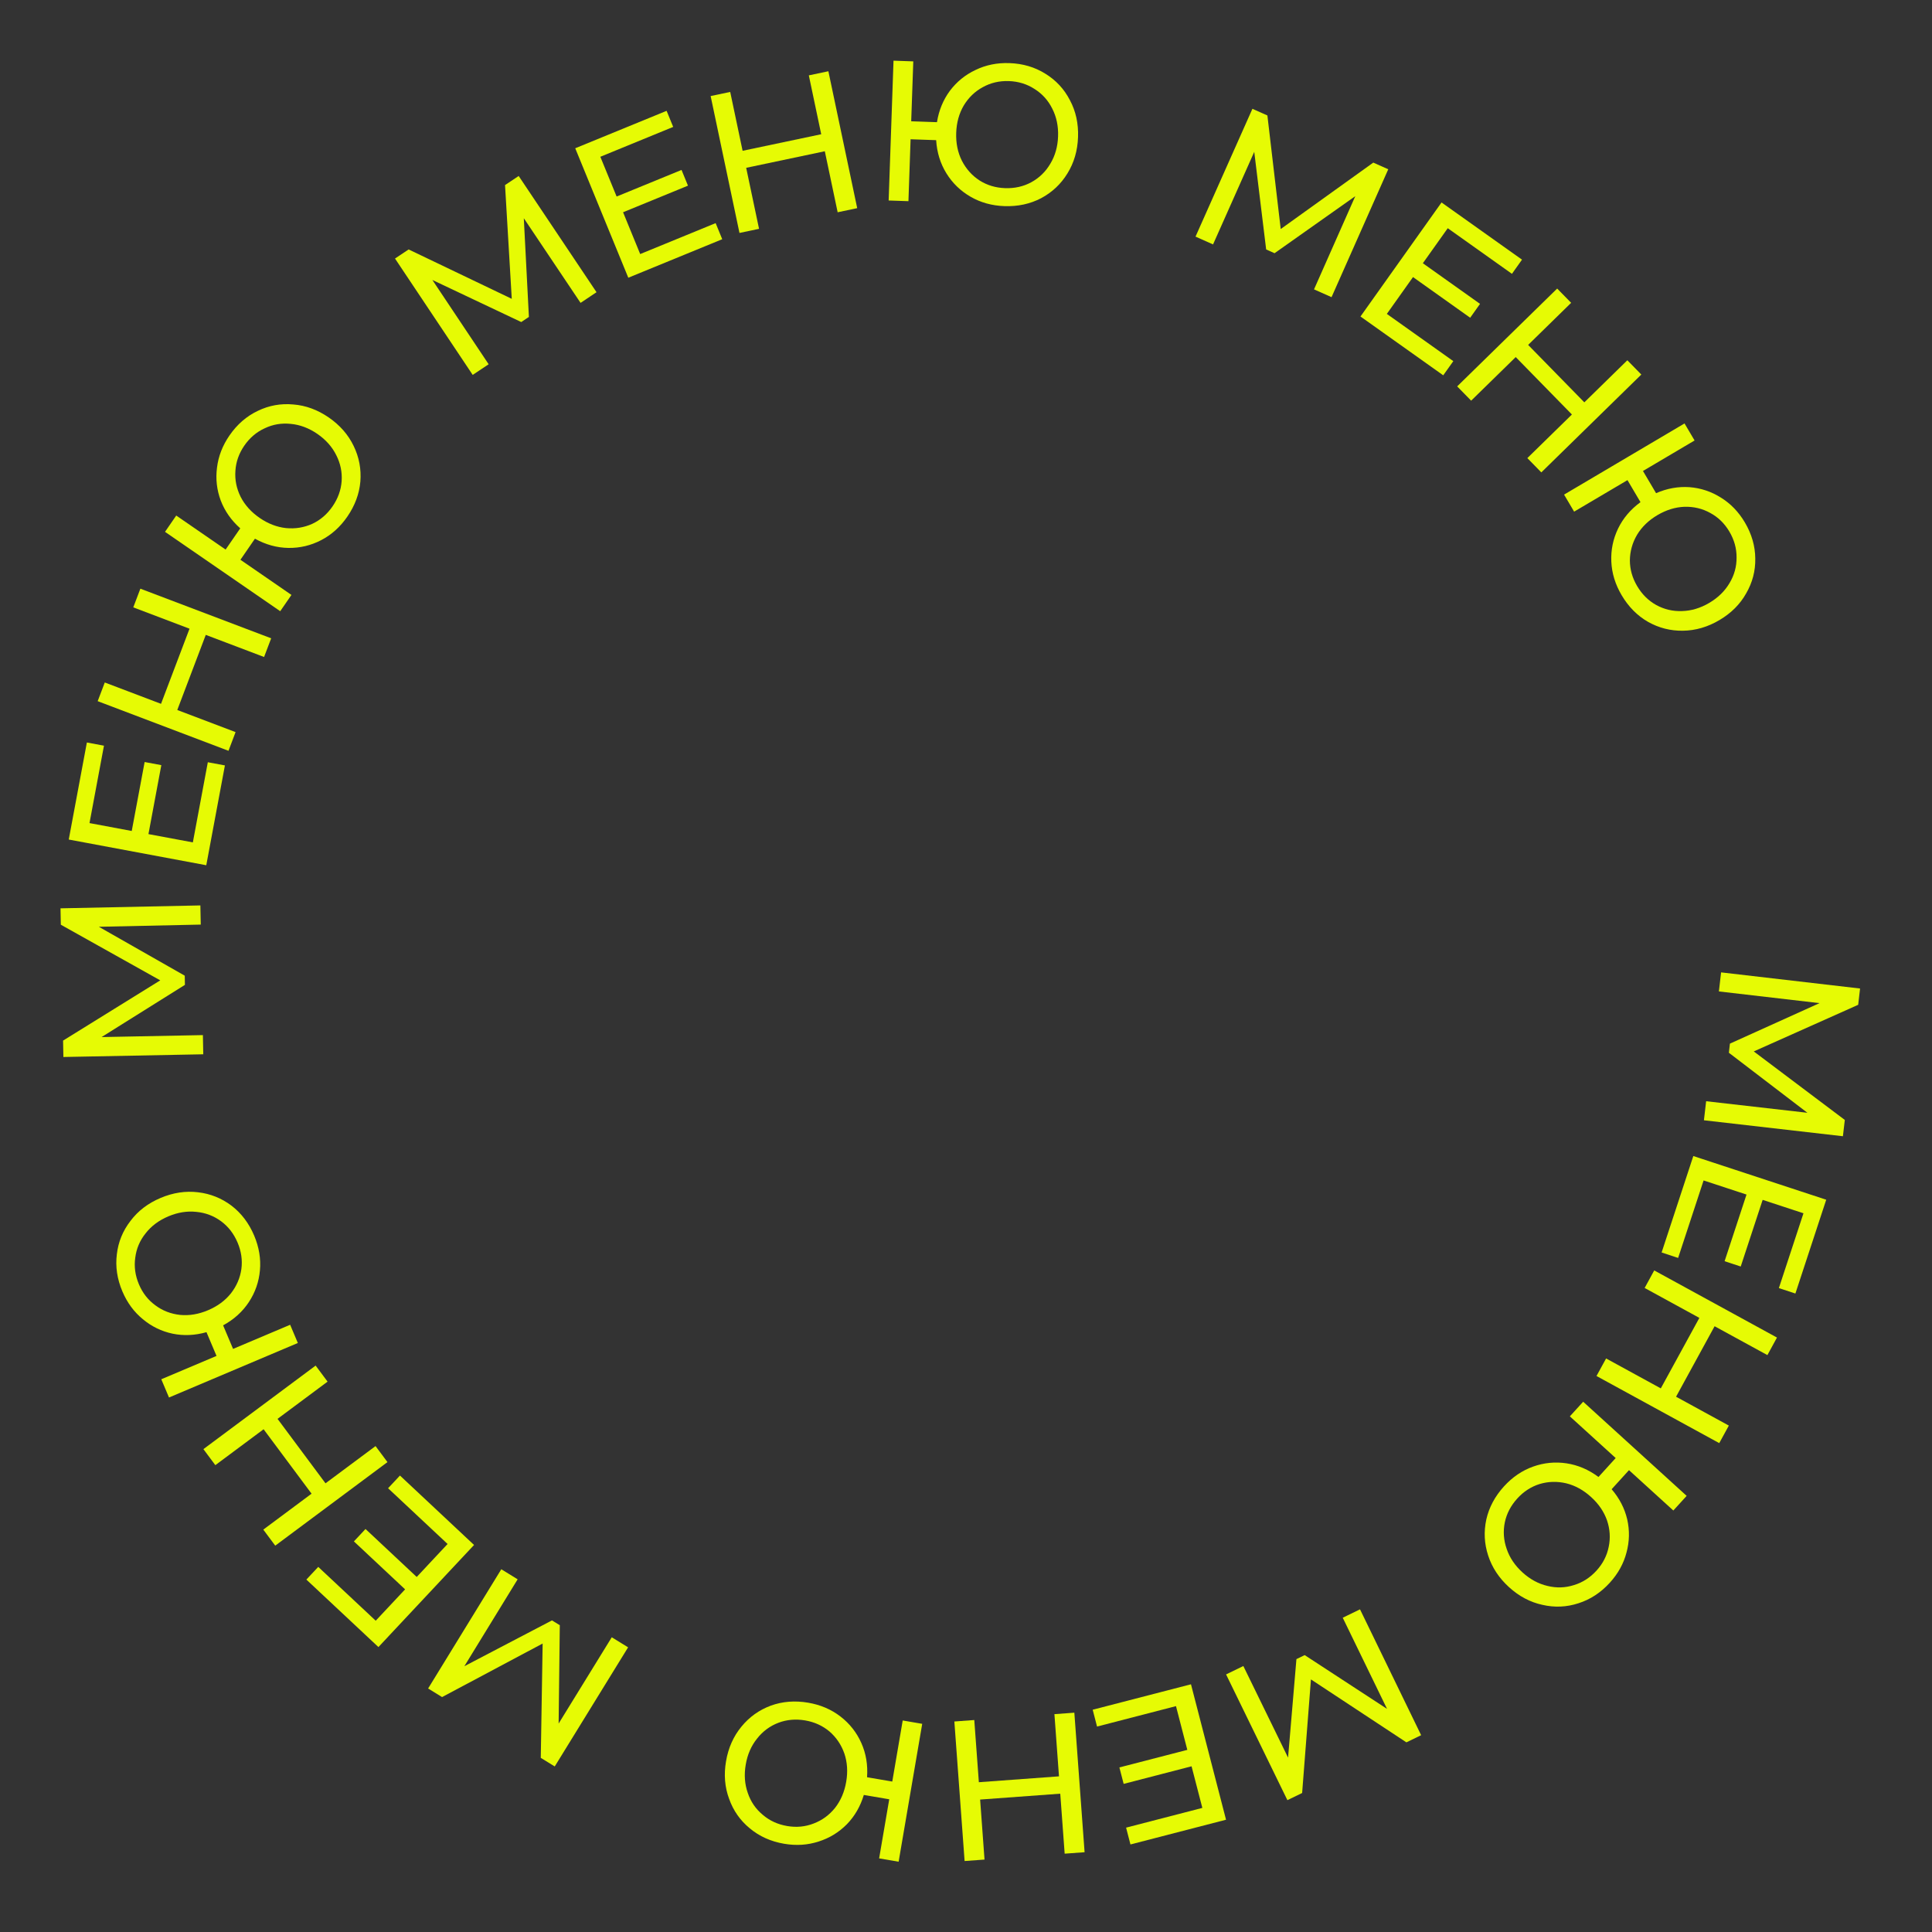 <svg width="116" height="116" viewBox="0 0 116 116" fill="none" xmlns="http://www.w3.org/2000/svg">
                <rect x="0" y="0" width="116" height="116" fill="#333333" stroke="none"/>
                <path
                    d="M102.439 66.119L108.519 66.813L103.804 63.209L103.867 62.661L109.248 60.229L103.205 59.527L103.337 58.383L111.681 59.352L111.568 60.33L105.299 63.129L110.765 67.243L110.651 68.221L102.306 67.263L102.439 66.119Z"
                    fill="#E6FB04" />
                <path
                    d="M100.757 75.528L99.766 75.201L101.669 69.41L109.649 72.033L107.798 77.665L106.806 77.339L108.283 72.847L105.832 72.042L104.516 76.043L103.547 75.725L104.863 71.723L102.286 70.876L100.757 75.528Z"
                    fill="#E6FB04" />
                <path
                    d="M103.226 86.647L95.856 82.617L96.432 81.564L99.717 83.36L102.032 79.128L98.747 77.331L99.322 76.278L106.692 80.309L106.117 81.362L102.947 79.629L100.633 83.861L103.802 85.594L103.226 86.647Z"
                    fill="#E6FB04" />
                <path
                    d="M96.657 95.027C96.113 95.625 95.484 96.037 94.77 96.263C94.062 96.495 93.341 96.526 92.608 96.357C91.876 96.199 91.208 95.845 90.604 95.296C90.001 94.747 89.583 94.113 89.35 93.393C89.119 92.685 89.082 91.965 89.24 91.232C89.404 90.505 89.757 89.843 90.301 89.245C90.807 88.689 91.389 88.293 92.046 88.058C92.703 87.823 93.374 87.758 94.058 87.861C94.743 87.965 95.382 88.238 95.975 88.68L97.008 87.543L94.256 85.04L95.056 84.162L101.269 89.814L100.47 90.693L97.807 88.27L96.765 89.415C97.233 89.96 97.544 90.562 97.7 91.223C97.851 91.89 97.837 92.553 97.658 93.213C97.486 93.878 97.152 94.483 96.657 95.027ZM91.1 89.972C90.713 90.398 90.463 90.874 90.352 91.4C90.242 91.938 90.278 92.469 90.461 92.992C90.639 93.522 90.956 93.994 91.412 94.409C91.867 94.823 92.367 95.094 92.911 95.221C93.45 95.354 93.979 95.338 94.498 95.172C95.017 95.017 95.47 94.726 95.858 94.3C96.24 93.88 96.484 93.404 96.589 92.873C96.7 92.346 96.666 91.818 96.489 91.289C96.305 90.765 95.986 90.296 95.53 89.882C95.074 89.467 94.577 89.193 94.039 89.06C93.495 88.933 92.963 88.947 92.444 89.102C91.93 89.262 91.482 89.552 91.1 89.972Z"
                    fill="#E6FB04" />
                <path
                    d="M74.652 100.031L77.337 105.53L77.839 99.616L78.335 99.375L83.279 102.603L80.62 97.131L81.657 96.627L85.327 104.183L84.442 104.613L78.711 100.834L78.182 107.654L77.297 108.084L73.615 100.534L74.652 100.031Z"
                    fill="#E6FB04" />
                <path
                    d="M65.868 103.665L65.607 102.654L71.508 101.127L73.613 109.259L67.874 110.744L67.612 109.734L72.19 108.549L71.543 106.051L67.466 107.107L67.21 106.119L71.288 105.064L70.608 102.438L65.868 103.665Z"
                    fill="#E6FB04" />
                <path
                    d="M57.916 111.739L57.301 103.361L58.497 103.273L58.772 107.007L63.583 106.654L63.309 102.92L64.505 102.832L65.12 111.21L63.924 111.297L63.659 107.695L58.848 108.048L59.112 111.651L57.916 111.739Z"
                    fill="#E6FB04" />
                <path
                    d="M47.078 110.702C46.282 110.566 45.596 110.258 45.021 109.778C44.444 109.306 44.03 108.716 43.778 108.007C43.516 107.305 43.454 106.552 43.592 105.747C43.729 104.943 44.038 104.249 44.52 103.666C44.992 103.089 45.579 102.67 46.281 102.409C46.981 102.155 47.73 102.097 48.527 102.233C49.268 102.36 49.914 102.637 50.466 103.064C51.018 103.491 51.435 104.021 51.716 104.653C51.998 105.286 52.112 105.971 52.059 106.708L53.573 106.967L54.2 103.3L55.371 103.501L53.955 111.78L52.784 111.58L53.391 108.032L51.865 107.771C51.658 108.458 51.319 109.045 50.846 109.532C50.365 110.018 49.798 110.364 49.147 110.569C48.493 110.782 47.804 110.826 47.078 110.702ZM48.345 103.297C47.777 103.2 47.241 103.247 46.738 103.437C46.226 103.633 45.798 103.95 45.456 104.386C45.105 104.821 44.878 105.342 44.775 105.95C44.671 106.557 44.712 107.124 44.898 107.651C45.075 108.176 45.374 108.613 45.794 108.961C46.204 109.315 46.693 109.54 47.261 109.637C47.82 109.733 48.353 109.682 48.857 109.484C49.36 109.294 49.787 108.982 50.138 108.547C50.48 108.11 50.703 107.588 50.807 106.981C50.911 106.374 50.874 105.808 50.696 105.282C50.51 104.755 50.212 104.315 49.802 103.96C49.39 103.614 48.904 103.393 48.345 103.297Z"
                    fill="#E6FB04" />
                <path
                    d="M31.08 94.824L27.881 100.041L33.141 97.291L33.611 97.58L33.541 103.484L36.731 98.304L37.712 98.908L33.307 106.06L32.469 105.544L32.581 98.68L26.543 101.895L25.705 101.379L30.099 94.22L31.08 94.824Z"
                    fill="#E6FB04" />
                <path
                    d="M23.301 89.356L24.014 88.594L28.463 92.762L22.721 98.892L18.395 94.84L19.108 94.078L22.559 97.31L24.323 95.427L21.249 92.548L21.946 91.803L25.02 94.683L26.874 92.703L23.301 89.356Z"
                    fill="#E6FB04" />
                <path
                    d="M12.213 87.008L18.951 81.992L19.668 82.955L16.664 85.19L19.544 89.06L22.548 86.825L23.264 87.787L16.526 92.803L15.809 91.84L18.707 89.683L15.827 85.814L12.929 87.97L12.213 87.008Z"
                    fill="#E6FB04" />
                <path
                    d="M7.347 77.535C7.032 76.791 6.922 76.047 7.016 75.304C7.102 74.563 7.376 73.896 7.837 73.302C8.287 72.703 8.888 72.245 9.64 71.927C10.391 71.609 11.142 71.495 11.893 71.586C12.633 71.673 13.303 71.941 13.901 72.391C14.493 72.845 14.946 73.444 15.261 74.188C15.553 74.88 15.669 75.574 15.607 76.269C15.545 76.964 15.323 77.601 14.942 78.179C14.561 78.757 14.046 79.223 13.396 79.576L13.994 80.99L17.421 79.541L17.883 80.635L10.147 83.908L9.684 82.813L13 81.411L12.397 79.985C11.707 80.182 11.029 80.212 10.364 80.076C9.695 79.934 9.099 79.643 8.575 79.205C8.043 78.769 7.634 78.213 7.347 77.535ZM14.266 74.609C14.041 74.078 13.714 73.652 13.282 73.331C12.841 73.005 12.344 72.816 11.791 72.763C11.236 72.702 10.675 72.792 10.107 73.032C9.54 73.272 9.084 73.612 8.741 74.053C8.394 74.486 8.188 74.973 8.121 75.514C8.044 76.05 8.118 76.584 8.342 77.114C8.563 77.637 8.893 78.058 9.332 78.376C9.763 78.698 10.256 78.888 10.812 78.949C11.364 79.002 11.924 78.909 12.491 78.668C13.059 78.428 13.515 78.092 13.862 77.659C14.206 77.218 14.416 76.73 14.493 76.193C14.563 75.66 14.487 75.132 14.266 74.609Z"
                    fill="#E6FB04" />
                <path
                    d="M12.054 55.514L5.935 55.645L11.093 58.582L11.103 59.133L6.099 62.267L12.182 62.149L12.204 63.301L3.806 63.463L3.787 62.479L9.622 58.862L3.652 55.521L3.633 54.537L12.031 54.363L12.054 55.514Z"
                    fill="#E6FB04" />
                <path
                    d="M12.478 45.766L13.504 45.957L12.385 51.95L4.128 50.407L5.216 44.58L6.242 44.772L5.374 49.419L7.91 49.893L8.684 45.753L9.686 45.94L8.913 50.081L11.579 50.578L12.478 45.766Z"
                    fill="#E6FB04" />
                <path
                    d="M8.428 35.345L16.282 38.325L15.856 39.447L12.355 38.119L10.644 42.629L14.144 43.957L13.719 45.079L5.865 42.099L6.291 40.977L9.668 42.259L11.379 37.748L8.002 36.467L8.428 35.345Z"
                    fill="#E6FB04" />
                <path
                    d="M13.778 26.146C14.236 25.481 14.804 24.988 15.481 24.668C16.152 24.343 16.862 24.215 17.611 24.285C18.358 24.343 19.067 24.603 19.739 25.066C20.411 25.529 20.91 26.101 21.237 26.783C21.562 27.454 21.695 28.163 21.637 28.91C21.573 29.652 21.311 30.356 20.853 31.021C20.426 31.64 19.903 32.111 19.283 32.432C18.664 32.753 18.008 32.908 17.316 32.898C16.624 32.887 15.954 32.703 15.307 32.344L14.436 33.609L17.499 35.72L16.825 36.698L9.908 31.932L10.582 30.954L13.546 32.996L14.425 31.722C13.888 31.245 13.498 30.69 13.255 30.056C13.016 29.416 12.941 28.757 13.029 28.079C13.111 27.397 13.36 26.753 13.778 26.146ZM19.963 30.409C20.29 29.934 20.473 29.429 20.513 28.892C20.55 28.345 20.442 27.824 20.19 27.33C19.943 26.829 19.565 26.404 19.058 26.054C18.551 25.705 18.019 25.503 17.463 25.451C16.911 25.391 16.39 25.479 15.898 25.713C15.404 25.936 14.994 26.285 14.667 26.759C14.345 27.227 14.167 27.731 14.134 28.272C14.095 28.809 14.199 29.327 14.447 29.828C14.699 30.322 15.079 30.744 15.586 31.094C16.093 31.443 16.623 31.648 17.174 31.707C17.73 31.76 18.255 31.675 18.749 31.452C19.236 31.224 19.641 30.876 19.963 30.409Z"
                    fill="#E6FB04" />
                <path
                    d="M34.858 18.185L31.45 13.102L31.756 19.029L31.297 19.336L25.961 16.81L29.339 21.87L28.381 22.509L23.717 15.523L24.535 14.977L30.727 17.942L30.323 11.112L31.142 10.566L35.816 17.545L34.858 18.185Z"
                    fill="#E6FB04" />
                <path
                    d="M42.968 13.397L43.364 14.363L37.724 16.675L34.538 8.902L40.024 6.654L40.419 7.62L36.045 9.413L37.023 11.8L40.92 10.203L41.307 11.147L37.41 12.744L38.438 15.254L42.968 13.397Z"
                    fill="#E6FB04" />
                <path
                    d="M49.737 4.278L51.468 12.498L50.294 12.745L49.523 9.081L44.802 10.076L45.574 13.739L44.399 13.986L42.668 5.767L43.843 5.52L44.587 9.054L49.307 8.06L48.563 4.525L49.737 4.278Z"
                    fill="#E6FB04" />
                <path
                    d="M60.607 3.789C61.415 3.817 62.136 4.03 62.77 4.429C63.405 4.819 63.895 5.348 64.24 6.017C64.593 6.677 64.756 7.415 64.727 8.231C64.699 9.046 64.486 9.775 64.087 10.418C63.697 11.053 63.171 11.547 62.511 11.9C61.85 12.245 61.116 12.404 60.309 12.376C59.557 12.35 58.879 12.162 58.275 11.813C57.671 11.464 57.187 10.995 56.823 10.406C56.459 9.817 56.254 9.153 56.208 8.415L54.673 8.362L54.544 12.079L53.356 12.038L53.648 3.643L54.835 3.685L54.71 7.282L56.257 7.336C56.37 6.628 56.628 6 57.031 5.454C57.442 4.908 57.957 4.489 58.576 4.199C59.194 3.9 59.872 3.763 60.607 3.789ZM60.346 11.296C60.922 11.316 61.446 11.199 61.919 10.943C62.401 10.68 62.782 10.309 63.063 9.83C63.352 9.352 63.507 8.805 63.528 8.189C63.55 7.573 63.433 7.017 63.178 6.52C62.931 6.023 62.576 5.631 62.114 5.342C61.66 5.046 61.145 4.888 60.57 4.868C60.002 4.849 59.481 4.971 59.008 5.234C58.535 5.49 58.154 5.857 57.865 6.335C57.584 6.814 57.433 7.361 57.412 7.977C57.39 8.592 57.503 9.148 57.75 9.645C58.005 10.143 58.359 10.539 58.813 10.835C59.268 11.123 59.779 11.277 60.346 11.296Z"
                    fill="#E6FB04" />
                <path
                    d="M78.896 17.374L81.374 11.778L76.526 15.203L76.022 14.978L75.307 9.117L72.833 14.675L71.781 14.207L75.197 6.533L76.096 6.933L76.896 13.752L82.454 9.763L83.353 10.163L79.948 17.842L78.896 17.374Z"
                    fill="#E6FB04" />
                <path
                    d="M87.259 21.683L86.654 22.534L81.685 19.003L86.552 12.156L91.383 15.59L90.779 16.441L86.925 13.702L85.43 15.805L88.863 18.245L88.272 19.077L84.839 16.636L83.268 18.847L87.259 21.683Z"
                    fill="#E6FB04" />
                <path
                    d="M98.547 22.488L92.543 28.363L91.704 27.505L94.38 24.887L91.006 21.439L88.33 24.057L87.491 23.199L93.495 17.325L94.334 18.182L91.752 20.709L95.126 24.157L97.708 21.631L98.547 22.488Z"
                    fill="#E6FB04" />
                <path
                    d="M104.764 31.368C105.175 32.064 105.383 32.786 105.389 33.535C105.402 34.281 105.219 34.978 104.841 35.629C104.475 36.282 103.94 36.816 103.238 37.231C102.535 37.646 101.806 37.859 101.05 37.869C100.305 37.882 99.605 37.705 98.952 37.338C98.306 36.967 97.777 36.434 97.366 35.738C96.984 35.091 96.777 34.419 96.746 33.721C96.715 33.024 96.85 32.364 97.15 31.74C97.451 31.116 97.9 30.587 98.497 30.15L97.716 28.828L94.513 30.72L93.909 29.697L101.141 25.424L101.745 26.447L98.646 28.278L99.433 29.611C100.091 29.325 100.758 29.204 101.436 29.25C102.117 29.303 102.747 29.512 103.325 29.877C103.91 30.237 104.389 30.735 104.764 31.368ZM98.296 35.189C98.589 35.685 98.97 36.063 99.441 36.325C99.922 36.589 100.44 36.71 100.994 36.689C101.552 36.675 102.097 36.511 102.627 36.198C103.158 35.885 103.564 35.487 103.846 35.005C104.131 34.529 104.271 34.019 104.266 33.474C104.271 32.932 104.127 32.413 103.834 31.918C103.545 31.428 103.162 31.055 102.685 30.798C102.215 30.537 101.7 30.414 101.142 30.428C100.587 30.448 100.045 30.616 99.514 30.929C98.984 31.242 98.576 31.637 98.29 32.112C98.008 32.594 97.865 33.107 97.86 33.649C97.862 34.186 98.007 34.7 98.296 35.189Z"
                    fill="#E6FB04" />
            </svg>